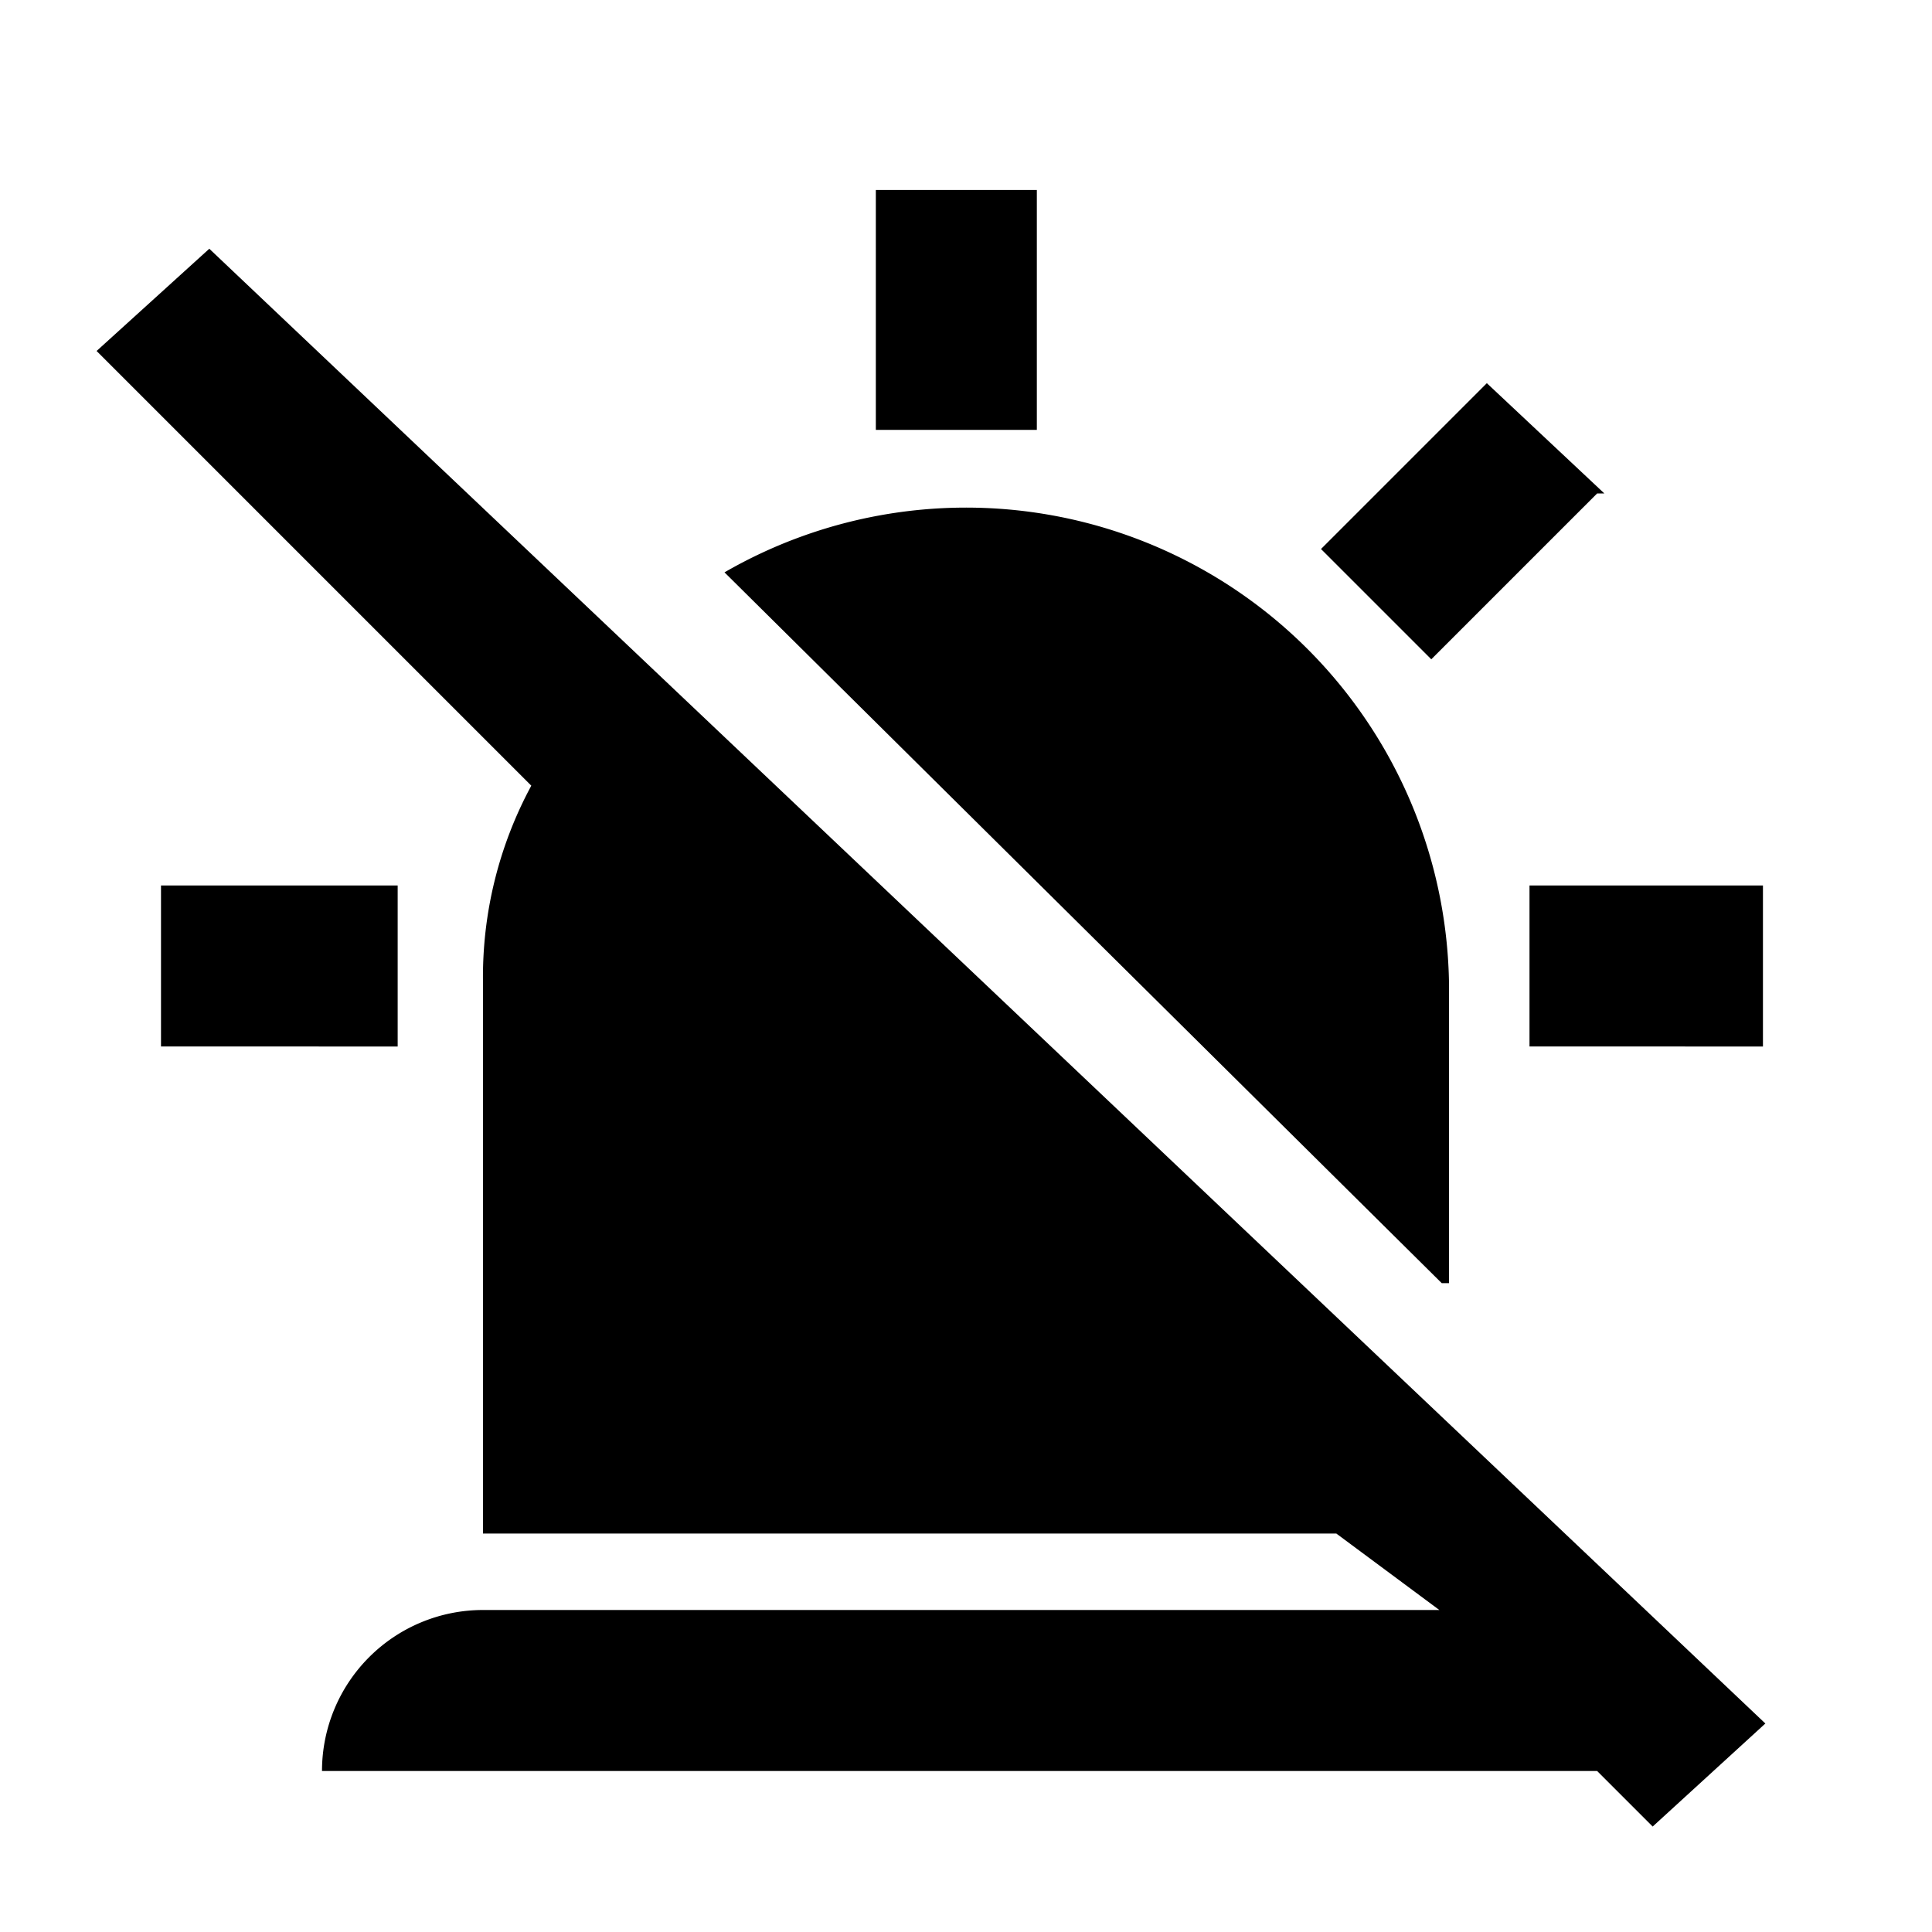 <svg xmlns="http://www.w3.org/2000/svg" viewBox="0 0 24 24"><defs><style>.cls-1{fill:none;}</style></defs><g id="icons"><g id="alarm-off"><rect id="margin" class="cls-1" width="24" height="24"/><path id="icon" d="M17.91,15.94,9,7.11a6,6,0,0,1,9,5.1v3.73m1.93-9.81L18.47,4.76,16.41,6.82l1.37,1.37,2.06-2.06M19,11v2H21.9V11H19m-14,0H2v2H4.94V11M1.2,4.36l5.4,5.4A5,5,0,0,0,6,12.21v6.84H16.6l1.28.95H6a2,2,0,0,0-2,2H19.84l.69.69,1.4-1.28L2.6,3.09,1.2,4.36m11.68-2h-2V5.34h2Z"/></g></g></svg>
